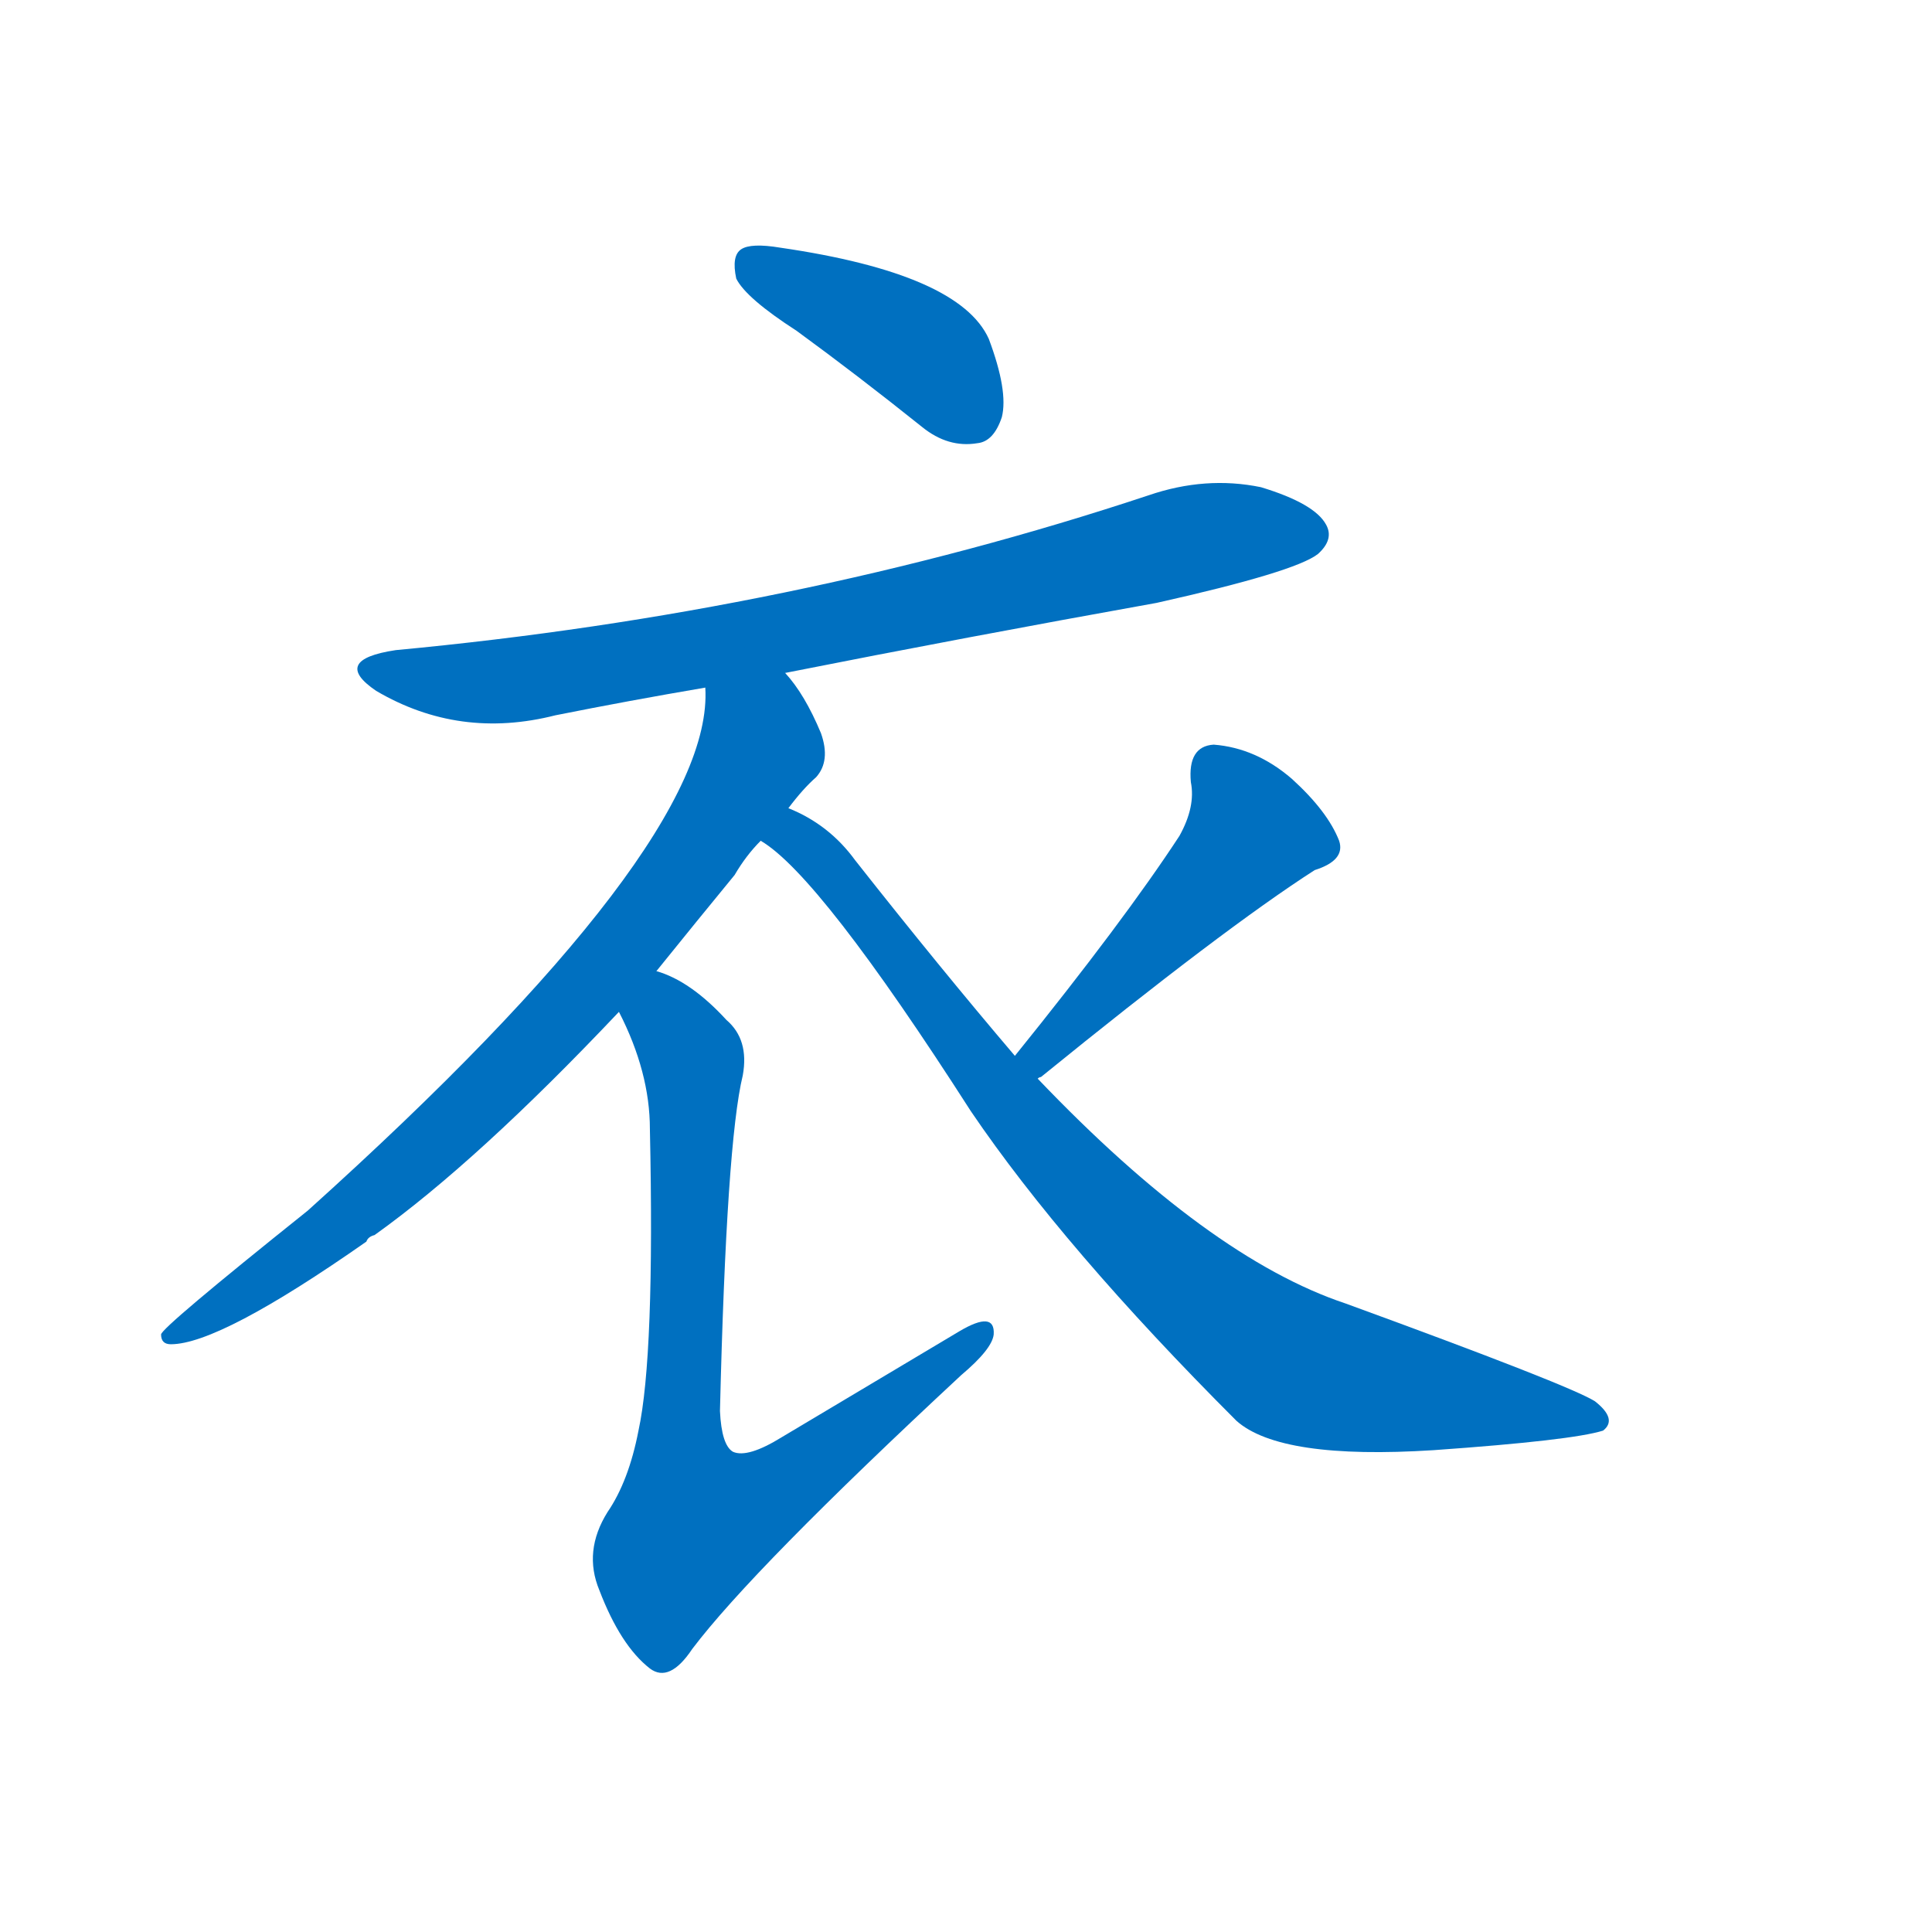 <svg width='83' height='83' >
                                <g transform="translate(3, 70) scale(0.07, -0.07)">
                                    <!-- 先将完整的字以灰色字体绘制完成，层级位于下面 -->
                                                                        <path d="M 446 797 Q 483 770 523 738 Q 539 725 557 728 Q 567 729 572 744 Q 576 760 564 792 Q 546 832 436 848 Q 418 851 412 847 Q 406 843 409 829 Q 415 817 446 797 Z" style="fill: #0070C0;"></path>
                                                                        <path d="M 439 587 Q 550 609 667 630 Q 752 649 766 660 Q 776 669 771 678 Q 764 691 731 701 Q 697 708 662 696 Q 445 624 200 601 Q 160 595 188 576 Q 239 546 298 561 Q 343 570 390 578 L 439 587 Z" style="fill: #0070C0;"></path>
                                                                        <path d="M 441 504 Q 450 516 458 523 Q 467 533 461 550 Q 451 574 439 587 C 421 611 392 608 390 578 Q 396 482 146 257 Q 56 185 56 181 Q 56 175 62 175 Q 92 175 182 238 Q 183 241 187 242 Q 250 287 337 379 L 360 404 Q 385 435 408 463 Q 415 475 424 484 L 441 504 Z" style="fill: #0070C0;"></path>
                                                                        <path d="M 337 379 Q 356 342 356 307 Q 359 168 349 122 Q 343 91 330 72 Q 315 48 325 24 Q 338 -10 356 -24 Q 368 -33 382 -12 Q 419 37 547 156 Q 566 172 567 181 Q 568 196 546 183 Q 494 152 437 118 Q 416 105 407 109 Q 400 113 399 134 Q 403 299 413 340 Q 417 362 403 374 Q 381 398 360 404 C 333 416 325 406 337 379 Z" style="fill: #0070C0;"></path>
                                                                        <path d="M 594 338 Q 595 339 596 339 Q 708 430 764 466 Q 783 472 779 484 Q 772 502 750 522 Q 728 541 702 543 Q 686 542 688 520 Q 691 505 681 487 Q 647 435 580 352 C 561 329 570 320 594 338 Z" style="fill: #0070C0;"></path>
                                                                        <path d="M 580 352 Q 534 406 482 472 Q 466 494 441 504 C 414 518 401 503 424 484 Q 460 463 553 318 Q 610 234 716 128 Q 743 104 837 110 Q 922 116 941 122 Q 950 129 936 140 Q 920 150 783 200 Q 699 228 594 338 L 580 352 Z" style="fill: #0070C0;"></path>
                                    
                                    
                                                                                                                                                                                                                                                                                                                                                                                                                                                                                                                                                    </g>
                            </svg>